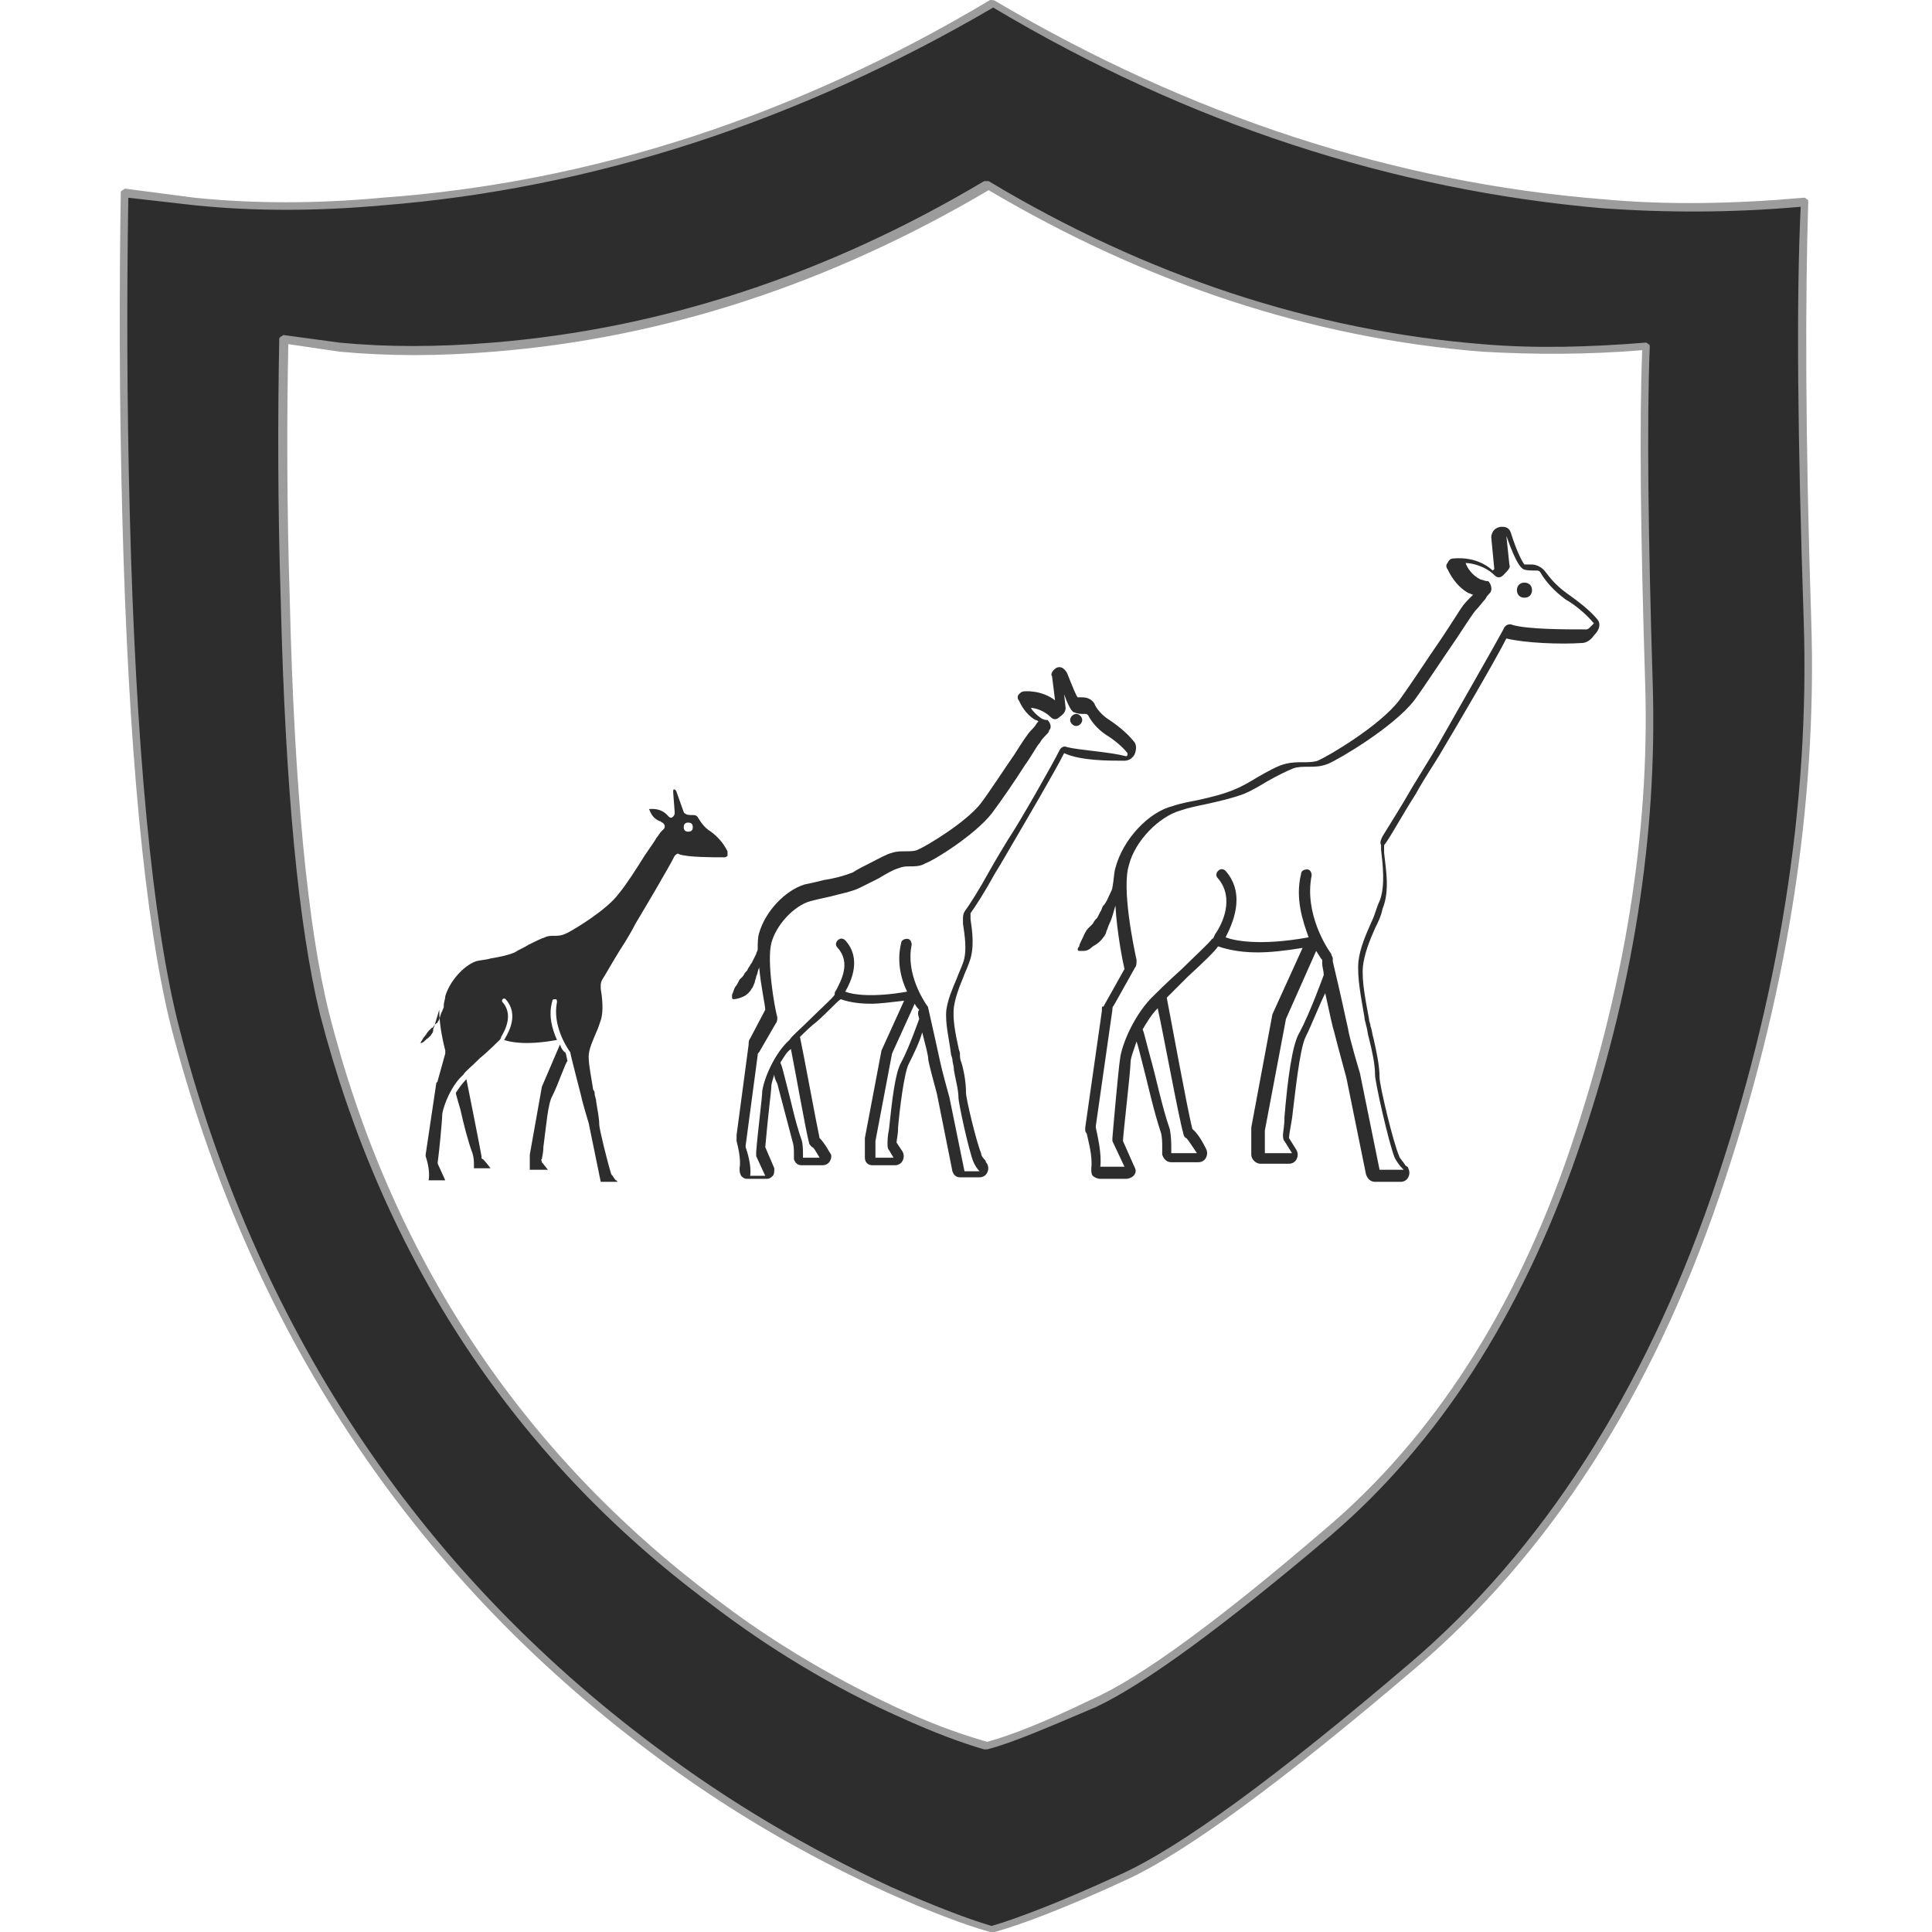 <?xml version="1.0" encoding="utf-8"?>
<!-- Generator: Adobe Illustrator 23.0.0, SVG Export Plug-In . SVG Version: 6.00 Build 0)  -->
<svg version="1.1" baseProfile="tiny" id="Layer_1" xmlns="http://www.w3.org/2000/svg" xmlns:xlink="http://www.w3.org/1999/xlink"
	 x="0px" y="0px" viewBox="0 0 128 128" xml:space="preserve">
<g>
	<g>
		<linearGradient id="SVGID_1_" gradientUnits="userSpaceOnUse" x1="80.561" y1="66.553" x2="54.994" y2="58.031">
			<stop  offset="0" style="stop-color:#2D2D2D"/>
			<stop  offset="1" style="stop-color:#2D2D2D"/>
		</linearGradient>
		<path fill-rule="evenodd" fill="url(#SVGID_1_)" d="M98.2,23.1C86.8,22.2,76,18.6,65.5,12.4h-0.1C54.9,18.6,44,22.2,32.7,23.1
			c-3.6,0.3-7,0.3-10.1,0l-3.7-0.5c-0.1,5.2-0.1,10.9,0.1,17.2c0.3,12.5,1.2,21.7,2.6,27.3c4.2,16.3,12.7,29.3,25.7,38.9
			c4,3,8.2,5.5,12.7,7.6c2.2,1,4,1.7,5.5,2.1h0.1c1.5-0.4,3.8-1.3,6.9-2.8c3.2-1.4,8.4-5.2,15.6-11.3c7.2-6.1,12.6-14.5,16.3-25.2
			c3.7-10.7,5.3-21,5-30.9c-0.3-9.9-0.4-17.4-0.2-22.4C105.3,23.3,101.7,23.3,98.2,23.1z M119.5,13.3c-0.2,6.3-0.2,15.5,0.2,27.7
			c0.4,12.2-1.6,24.9-6.1,38.2c-4.5,13.2-11.2,23.6-20.1,31.1c-8.8,7.5-15.3,12.2-19.2,14c-4,1.8-6.8,2.9-8.6,3.4h-0.1
			c-1.7-0.5-4-1.3-6.7-2.6c-5.5-2.5-10.7-5.6-15.7-9.3C27.3,104,16.7,88,11.6,67.8c-1.7-6.9-2.8-18.2-3.2-33.8
			c-0.2-7.7-0.2-14.7-0.1-21.3l4.6,0.6c4,0.4,8.1,0.4,12.5,0c13.9-1.1,27.4-5.5,40.4-13.2l0,0l0,0c13,7.7,26.4,12.1,40.4,13.2
			C110.5,13.8,114.9,13.8,119.5,13.3z"/>
		<path fill="#9C9C9C" d="M65.6,128C65.6,128,65.6,128,65.6,128c-1.8-0.5-4.1-1.4-6.8-2.6c-5.5-2.5-10.8-5.6-15.7-9.3
			C27.2,104.2,16.5,88,11.3,67.9C9.6,61,8.5,49.6,8.1,34.1C7.9,26.4,7.9,19.3,8,12.8c0-0.1,0-0.1,0.1-0.2c0.1,0,0.1-0.1,0.2-0.1
			l4.6,0.6c3.9,0.4,8.1,0.4,12.4,0C39.2,12.1,52.7,7.7,65.6,0C65.7,0,65.9,0,66,0.1c12.9,7.6,26.4,12,40.2,13.1
			c4.3,0.4,8.8,0.3,13.3-0.1c0.1,0,0.1,0,0.2,0.1c0.1,0,0.1,0.1,0.1,0.2c-0.2,6.3-0.2,15.6,0.2,27.7c0.4,12.2-1.6,25-6.1,38.2
			c-4.5,13.2-11.3,23.7-20.1,31.2c-8.8,7.5-15.3,12.3-19.3,14.1c-3.9,1.8-6.8,2.9-8.6,3.4C65.8,128,65.7,128,65.6,128
			C65.7,128,65.6,128,65.6,128z M8.5,13.1c-0.1,6.4-0.1,13.5,0.1,21c0.4,15.5,1.5,26.9,3.2,33.7c5.1,20,15.8,36.1,31.6,47.9
			c4.9,3.7,10.2,6.8,15.6,9.3c2.7,1.2,5,2.1,6.7,2.6c1.7-0.5,4.6-1.6,8.5-3.4c4-1.8,10.4-6.5,19.2-14c8.8-7.5,15.5-18,20-31
			c4.5-13.1,6.5-26,6.1-38.1c-0.4-11.9-0.5-21.2-0.2-27.4c-4.5,0.4-8.9,0.4-13.1,0.1C92.3,12.6,78.7,8.2,65.8,0.5
			c-13,7.6-26.6,12-40.4,13.1c-4.4,0.4-8.6,0.4-12.5,0L8.5,13.1z M65.4,115.9C65.4,115.9,65.4,115.9,65.4,115.9c-0.1,0-0.1,0-0.2,0
			c-1.4-0.4-3.3-1.1-5.5-2.1c-4.5-2-8.8-4.6-12.7-7.6c-12.9-9.6-21.6-22.8-25.8-39c-1.4-5.7-2.3-14.9-2.6-27.4
			c-0.2-6.3-0.2-12.1-0.1-17.3c0-0.1,0-0.1,0.1-0.2c0.1,0,0.1-0.1,0.2-0.1l3.7,0.5c3.1,0.3,6.5,0.3,10.1,0
			c11.2-0.9,22.2-4.5,32.6-10.7c0,0,0.1,0,0.1,0c0,0,0.1,0,0.2,0C76,18.3,87,21.9,98.2,22.8c3.5,0.3,7.1,0.2,10.8-0.1
			c0.1,0,0.1,0,0.2,0.1c0.1,0,0.1,0.1,0.1,0.2c-0.2,5-0.1,12.6,0.2,22.4c0.3,9.9-1.3,20.4-5,31c-3.7,10.7-9.2,19.2-16.3,25.3
			c-7.2,6.1-12.4,9.9-15.6,11.4C69.3,114.5,67,115.5,65.4,115.9C65.5,115.9,65.5,115.9,65.4,115.9z M19.1,22.8
			c-0.1,5.1-0.1,10.8,0.1,17c0.3,12.5,1.2,21.7,2.6,27.3c4.1,16.2,12.8,29.2,25.6,38.8c3.9,3,8.2,5.5,12.6,7.5c2.2,1,4,1.6,5.4,2
			c1.5-0.4,3.8-1.3,6.9-2.8c3.2-1.4,8.4-5.2,15.5-11.3c7.1-6,12.6-14.5,16.2-25.1c3.6-10.6,5.3-21,5-30.8
			c-0.3-9.7-0.4-17.1-0.2-22.2c-3.6,0.3-7.2,0.3-10.6,0.1c-11.3-0.9-22.2-4.5-32.7-10.7C55,18.8,44,22.4,32.7,23.3
			c-3.6,0.3-7,0.3-10.2,0L19.1,22.8z"/>
	</g>
	<g>
		<path fill="#2D2D2D" d="M71.3,47.3c-0.2,0-0.4,0.2-0.4,0.4c0,0.2,0.2,0.4,0.4,0.4c0.2,0,0.4-0.2,0.4-0.4
			C71.7,47.5,71.5,47.3,71.3,47.3z"/>
		<path fill="#2D2D2D" d="M74.5,50.4c0.3,0,0.6-0.2,0.7-0.5c0.1-0.3,0.1-0.6-0.1-0.8c-0.4-0.5-1-1-1.6-1.4c-0.5-0.3-0.9-0.8-1-1.1
			c-0.2-0.3-0.5-0.4-0.8-0.4c-0.2,0-0.3,0-0.3,0c-0.1-0.1-0.3-0.6-0.7-1.6c-0.1-0.2-0.3-0.4-0.5-0.4c-0.2,0-0.3,0.1-0.4,0.2
			c-0.1,0.1-0.2,0.3-0.1,0.4l0.2,1.6c-0.9-0.7-2-0.6-2-0.6c-0.2,0-0.3,0.1-0.4,0.2c-0.1,0.1-0.1,0.3,0,0.4c0.1,0.2,0.4,0.9,1.1,1.3
			c0,0,0.1,0,0.2,0.1c0,0-0.1,0.1-0.1,0.1c-0.1,0.2-0.3,0.4-0.4,0.5c-0.2,0.2-0.6,0.8-1.1,1.6c-0.7,1-1.6,2.4-2.2,3.2
			c-1,1.3-3.7,2.9-4.2,3.1c-0.2,0.1-0.5,0.1-0.8,0.1c-0.3,0-0.6,0-0.9,0.1c-0.4,0.1-0.9,0.4-1.5,0.7c-0.4,0.2-0.8,0.4-1.1,0.6
			c-0.5,0.2-1.2,0.4-1.9,0.5c-0.4,0.1-0.8,0.2-1.3,0.3c-1.3,0.4-2.6,1.8-3,3.2c-0.1,0.3-0.1,0.7-0.1,1.1c0,0.1-0.1,0.2-0.1,0.3
			c-0.1,0.2-0.2,0.4-0.3,0.6c-0.1,0.1-0.1,0.2-0.2,0.3l-0.1,0.2l-0.1,0.1c-0.1,0.1-0.1,0.2-0.2,0.3c-0.1,0.1-0.2,0.2-0.2,0.2
			c-0.1,0.2-0.2,0.4-0.3,0.5c-0.1,0.2-0.1,0.3-0.2,0.5c0,0.1,0,0.2,0,0.2c0,0,0,0,0,0c0,0,0,0.1,0.1,0.1c0,0,0.3,0,0.7-0.2
			c0.2-0.1,0.4-0.3,0.5-0.5c0.1-0.1,0.1-0.2,0.2-0.4c0-0.1,0.1-0.3,0.1-0.4c0.1-0.2,0.1-0.4,0.2-0.6c0.1,1.2,0.4,2.5,0.4,2.8l-1,1.9
			c-0.1,0.1-0.1,0.3-0.1,0.4l-0.8,6c0,0.1,0,0.1,0,0.2c0,0,0,0.1,0,0.2c0.1,0.4,0.3,1.2,0.2,1.8c0,0.2,0,0.3,0.1,0.5
			c0.1,0.1,0.2,0.2,0.4,0.2l1.3,0c0.2,0,0.3-0.1,0.4-0.2c0.1-0.1,0.1-0.3,0.1-0.5l-0.6-1.4l0,0c0.2-2.3,0.4-3.7,0.4-4
			c0-0.2,0.1-0.5,0.2-0.8c0,0.2,0.1,0.4,0.2,0.6c0.3,1.1,0.7,2.7,1,3.8c0.1,0.3,0.1,0.6,0.1,0.8c0,0.2,0,0.3,0,0.4
			c0.1,0.3,0.3,0.4,0.5,0.4h1.4c0.2,0,0.4-0.1,0.5-0.3c0.1-0.2,0.1-0.4,0-0.5c-0.4-0.7-0.6-0.9-0.7-1c-0.2-0.9-1.1-5.8-1.3-6.7
			c0.3-0.3,0.7-0.7,1.1-1c0.9-0.8,1.3-1.3,1.6-1.5c0.3,0.1,0.9,0.3,2,0.3c0.6,0,1.3-0.1,2.2-0.2l-1.5,3.3l-1.1,5.8c0,0,0,0.1,0,0.1
			v1.2c0,0.3,0.2,0.5,0.5,0.5h1.5c0.2,0,0.4-0.1,0.5-0.3c0.1-0.2,0.1-0.4,0-0.6l-0.4-0.6c0-0.2,0.1-0.5,0.1-1
			c0.1-1.2,0.4-3.6,0.7-4.2c0.3-0.6,0.7-1.4,0.9-2.1c0.2,0.8,0.4,1.5,0.4,1.8c0.1,0.6,0.6,2.3,0.6,2.4l1,5c0.1,0.3,0.3,0.4,0.5,0.4
			h1.3c0.2,0,0.4-0.1,0.5-0.3c0.1-0.2,0.1-0.4,0-0.6c0,0-0.1-0.1-0.1-0.2c-0.1-0.1-0.3-0.3-0.3-0.5c-0.3-0.7-1-3.6-1-4
			c0-0.6-0.1-1.3-0.3-2c-0.1-0.2-0.1-0.4-0.1-0.6c0-0.1-0.1-0.3-0.1-0.4c-0.2-0.9-0.4-1.9-0.3-2.7c0.1-0.6,0.3-1.2,0.6-1.9
			c0.1-0.3,0.3-0.7,0.4-1c0.4-1,0.2-2.2,0.1-2.9l0-0.3c0,0,0-0.1,0-0.1c0.3-0.4,1-1.5,1.6-2.6c0.5-0.8,1-1.7,1.3-2.2
			c0.7-1.2,2.7-4.6,3.3-5.8C71.6,50.4,73.4,50.4,74.5,50.4z M53.6,75.7c0,0.1,0.1,0.2,0.2,0.3c0.1,0,0.2,0.2,0.5,0.7h-1.1
			c0,0,0-0.1,0-0.2c0-0.3,0-0.7-0.1-1c-0.4-1.1-0.7-2.6-1-3.7c-0.2-0.8-0.3-1.2-0.4-1.4c0.2-0.3,0.4-0.7,0.7-0.9
			C52.7,71,53.4,75,53.6,75.7z M60.9,67.5c0,0-0.7,2-1.2,2.9c-0.4,0.7-0.6,2.5-0.8,4.4c-0.1,0.5-0.1,0.8-0.1,1c0,0.1,0,0.3,0.1,0.4
			l0.3,0.5h-1.2l0-1.1l1.1-5.8l1.5-3.3c0.1,0.2,0.2,0.3,0.3,0.4C60.8,67,60.8,67.2,60.9,67.5C60.9,67.5,60.9,67.5,60.9,67.5z
			 M70.7,49.5c-0.2-0.1-0.4,0-0.5,0.2c-0.5,1-2.6,4.7-3.4,5.9c-0.3,0.5-0.8,1.3-1.3,2.2c-0.6,1.1-1.3,2.2-1.6,2.6
			c-0.1,0.2-0.1,0.3-0.1,0.5l0,0.3c0.1,0.7,0.3,1.8,0,2.6c-0.1,0.3-0.3,0.7-0.4,1c-0.3,0.7-0.6,1.4-0.7,2.1c-0.1,0.9,0.2,2,0.3,2.9
			c0,0.1,0.1,0.3,0.1,0.4c0,0.2,0.1,0.4,0.1,0.7c0.1,0.6,0.3,1.3,0.3,1.8c0,0.4,0.7,3.6,1,4.3c0.1,0.2,0.2,0.4,0.4,0.6h-1l-1-4.9
			c0,0-0.5-1.8-0.6-2.3c-0.1-0.5-0.6-2.7-0.8-3.6c0-0.1-0.1-0.2-0.1-0.2c-0.2-0.3-1.4-2.1-1-4c0-0.2-0.1-0.4-0.3-0.4
			c-0.2,0-0.4,0.1-0.4,0.3c-0.3,1.2,0,2.4,0.4,3.2c-2.3,0.4-3.6,0.2-4.1,0c0.4-0.7,1.1-2.2,0-3.4c-0.1-0.1-0.3-0.2-0.5,0
			c-0.1,0.1-0.2,0.3,0,0.5c0.9,1,0.2,2.2-0.1,2.8c-0.1,0.1-0.1,0.2-0.1,0.3c-0.1,0.2-1,1-1.6,1.6c-0.7,0.7-1.2,1.1-1.4,1.4
			c-1,0.9-1.7,2.6-1.8,3.4c0,0.4-0.3,2.7-0.4,4l0,0.1c0,0.1,0,0.1,0,0.2l0.6,1.3l-1,0c0.1-0.7-0.2-1.6-0.3-1.9c0,0,0-0.1,0-0.1
			l0.8-6c0-0.1,0-0.1,0.1-0.2l1.1-1.9c0.1-0.1,0.1-0.3,0.1-0.4c-0.2-0.7-0.7-3.7-0.4-4.9c0.3-1.2,1.5-2.5,2.6-2.8
			c0.4-0.1,0.8-0.2,1.3-0.3c0.7-0.2,1.4-0.3,2-0.6c0.4-0.2,0.8-0.4,1.2-0.6c0.5-0.3,1-0.6,1.4-0.7c0.2-0.1,0.5-0.1,0.7-0.1
			c0.3,0,0.7,0,1-0.2c0.6-0.2,3.3-1.9,4.4-3.3c0.6-0.8,1.5-2.1,2.2-3.2c0.5-0.7,0.8-1.3,1-1.5c0.1-0.2,0.3-0.4,0.4-0.5
			c0.1-0.1,0.2-0.2,0.2-0.3c0.2-0.2,0.1-0.5-0.1-0.7l0,0l-0.1,0c-0.1,0-0.3-0.1-0.3-0.1c-0.3-0.2-0.6-0.5-0.7-0.7
			c0.3,0,0.9,0.2,1.3,0.6c0.2,0.2,0.4,0.2,0.6,0c0.3-0.2,0.4-0.4,0.4-0.6l-0.1-0.9c0.4,1.1,0.6,1.2,0.7,1.2c0.2,0.1,0.4,0.1,0.7,0.1
			c0.1,0,0.1,0,0.2,0.1c0.2,0.4,0.6,0.9,1.2,1.3c0.5,0.3,1.1,0.8,1.4,1.2c0,0,0,0.1,0,0.1c0,0,0,0.1-0.1,0.1
			C73.4,49.8,71.5,49.7,70.7,49.5z"/>
		<path fill="#2D2D2D" d="M101,38.6c-0.3,0-0.5,0.2-0.5,0.5c0,0.3,0.2,0.5,0.5,0.5c0.3,0,0.5-0.2,0.5-0.5
			C101.5,38.8,101.3,38.6,101,38.6z"/>
		<path fill="#2D2D2D" d="M105.8,41c-0.5-0.6-1.3-1.2-2-1.7c-0.7-0.5-1.1-1-1.4-1.4c-0.2-0.3-0.6-0.5-0.9-0.5c-0.3,0-0.5,0-0.5,0
			c-0.1-0.1-0.5-0.8-0.9-2.1c-0.1-0.3-0.3-0.4-0.6-0.4c-0.2,0-0.4,0.1-0.5,0.2c-0.1,0.1-0.2,0.3-0.2,0.5l0.2,2.1c0,0,0,0-0.1,0.1
			c-1.1-1-2.5-0.8-2.6-0.8c-0.2,0-0.3,0.1-0.4,0.3c-0.1,0.1-0.1,0.3,0,0.4c0.1,0.2,0.5,1.1,1.4,1.6c0.1,0,0.2,0.1,0.3,0.1
			c-0.1,0.1-0.1,0.1-0.2,0.2c-0.2,0.2-0.4,0.4-0.6,0.7c-0.2,0.3-0.7,1.1-1.3,2c-0.9,1.3-2,3-2.8,4.1c-1.3,1.7-4.7,3.7-5.4,4
			c-0.3,0.1-0.6,0.1-1,0.1c-0.3,0-0.7,0-1.1,0.1c-0.5,0.1-1.2,0.5-1.9,0.9c-0.5,0.3-1,0.6-1.5,0.8c-0.7,0.3-1.5,0.5-2.4,0.7
			c-0.5,0.1-1.1,0.2-1.7,0.4c-1.6,0.4-3.3,2.2-3.8,4.1c-0.1,0.3-0.1,0.8-0.2,1.3c0,0,0,0,0,0c0,0.1-0.1,0.3-0.2,0.5
			c-0.1,0.2-0.2,0.5-0.4,0.7c-0.1,0.1-0.1,0.3-0.2,0.4l-0.1,0.2l-0.1,0.2c-0.1,0.1-0.2,0.2-0.3,0.4c-0.1,0.1-0.2,0.2-0.3,0.3
			c-0.2,0.2-0.3,0.5-0.4,0.7c-0.1,0.2-0.2,0.4-0.2,0.5c-0.1,0.1-0.1,0.2-0.1,0.2c0,0,0,0,0,0c0,0,0,0.1,0.1,0.1c0,0,0.1,0,0.3,0
			c0.2,0,0.4-0.1,0.6-0.3c0.2-0.1,0.5-0.3,0.7-0.6c0.1-0.1,0.2-0.3,0.2-0.4c0.1-0.2,0.1-0.3,0.2-0.5c0.2-0.4,0.3-0.9,0.4-1.2
			c0.1,1.8,0.5,3.8,0.6,4.2l-1.4,2.5C73,66.6,73,66.8,73,67l-1.1,7.7c0,0.1,0,0.1,0,0.2c0,0,0,0.1,0.1,0.2c0.1,0.5,0.4,1.5,0.3,2.3
			c0,0.2,0,0.4,0.1,0.5c0.1,0.1,0.3,0.2,0.5,0.2l1.7,0c0.2,0,0.4-0.1,0.5-0.2c0.1-0.1,0.2-0.3,0.1-0.5l-0.8-1.8
			c0-0.4,0.5-4.6,0.5-5.2c0-0.3,0.2-0.8,0.4-1.4c0.1,0.3,0.2,0.7,0.3,1.1c0.4,1.5,0.8,3.4,1.3,4.9c0.1,0.3,0.1,0.7,0.1,1
			c0,0.2,0,0.4,0,0.5c0.1,0.3,0.3,0.5,0.6,0.5h1.8c0.2,0,0.4-0.1,0.5-0.3c0.1-0.2,0.1-0.4,0-0.6c-0.5-1-0.8-1.2-0.9-1.3
			c-0.3-1.1-1.5-7.7-1.7-8.7c0.3-0.3,0.9-0.9,1.4-1.4c1.2-1.1,1.8-1.7,2-2c0.3,0.1,1.2,0.4,2.6,0.4c0.8,0,1.8-0.1,3-0.3l-2,4.4
			l-1.4,7.5c0,0,0,0.1,0,0.2v1.6c0,0.3,0.3,0.6,0.6,0.6h1.9c0.2,0,0.4-0.1,0.5-0.3c0.1-0.2,0.1-0.4,0-0.6l-0.5-0.8
			c0-0.2,0.1-0.7,0.2-1.3c0.2-1.6,0.5-4.6,0.9-5.4c0.4-0.8,0.9-2.1,1.3-2.9c0.3,1.4,0.5,2.3,0.6,2.6c0.2,0.8,0.8,3,0.8,3l1.3,6.4
			c0.1,0.3,0.3,0.5,0.6,0.5h1.7c0.2,0,0.4-0.1,0.5-0.3c0.1-0.2,0.1-0.4,0-0.6c0-0.1-0.1-0.1-0.2-0.2c-0.1-0.2-0.4-0.5-0.4-0.6
			c-0.4-0.9-1.3-4.7-1.3-5.2c0-0.8-0.2-1.7-0.4-2.6c-0.1-0.3-0.1-0.6-0.2-0.8c0-0.2-0.1-0.3-0.1-0.5c-0.2-1.1-0.5-2.5-0.4-3.5
			c0.1-0.8,0.4-1.6,0.8-2.5c0.2-0.4,0.4-0.8,0.5-1.3c0.5-1.2,0.2-2.7,0.1-3.7c0-0.1,0-0.2,0-0.3c0-0.1,0-0.1,0-0.2
			c0.4-0.5,1.2-2,2.1-3.4c0.6-1.1,1.3-2.1,1.7-2.8c0.9-1.5,3.6-6.1,4.3-7.5c1.2,0.3,3.6,0.4,5,0.3c0.3,0,0.6-0.2,0.8-0.5
			C106.1,41.6,106,41.2,105.8,41z M78.4,75.1c0,0.1,0.1,0.3,0.2,0.3c0.1,0.1,0.3,0.4,0.7,1h-1.7c0-0.1,0-0.2,0-0.3
			c0-0.3,0-0.8-0.1-1.3c-0.5-1.4-0.9-3.4-1.3-4.8c-0.3-1.1-0.4-1.6-0.5-1.8c0.3-0.5,0.6-1,1-1.4C77.1,68.6,78.1,74.1,78.4,75.1z
			 M87.7,64.6c0,0-0.9,2.5-1.6,3.8c-0.5,0.8-0.8,3.2-1,5.6C85.1,74.6,85,75,85,75.2c0,0.1,0,0.3,0.1,0.4l0.5,0.8h-1.8l0-1.5l1.4-7.4
			l2-4.5c0.2,0.3,0.3,0.5,0.4,0.6c0,0,0,0,0,0l0,0.2C87.6,64.1,87.7,64.3,87.7,64.6C87.7,64.5,87.7,64.6,87.7,64.6z M105.3,41.6
			c0,0-0.1,0.1-0.2,0.1c-1.4,0-3.9,0-4.9-0.3c-0.2-0.1-0.5,0-0.6,0.3c-0.7,1.3-3.4,6-4.3,7.6c-0.4,0.7-1.1,1.8-1.7,2.8
			c-0.8,1.4-1.7,2.8-2,3.3c-0.1,0.2-0.2,0.4-0.1,0.6c0,0.1,0,0.2,0,0.3c0.1,0.9,0.3,2.4-0.1,3.4c-0.2,0.4-0.3,0.9-0.5,1.3
			c-0.4,0.9-0.8,1.8-0.9,2.7c-0.1,1.1,0.2,2.5,0.4,3.7c0,0.2,0.1,0.4,0.1,0.5c0.1,0.3,0.1,0.6,0.2,0.9c0.2,0.8,0.4,1.7,0.4,2.4
			c0,0.5,0.9,4.5,1.3,5.5c0.1,0.2,0.3,0.5,0.5,0.7c0,0,0.1,0.1,0.1,0.1h-1.6l-1.3-6.4c0,0-0.7-2.3-0.8-3c-0.1-0.4-0.4-1.9-1-4.4
			l0-0.2c0-0.1-0.1-0.2-0.1-0.3c-0.3-0.4-1.8-2.7-1.3-5.2c0-0.2-0.1-0.4-0.3-0.4c-0.2,0-0.4,0.1-0.4,0.3c-0.4,1.6,0.1,3.1,0.5,4.2
			c-3.3,0.6-5,0.2-5.5,0c0.4-0.8,1.4-2.8,0-4.4c-0.1-0.1-0.3-0.2-0.5,0c-0.1,0.1-0.2,0.3,0,0.5c1.1,1.3,0.3,3-0.2,3.7
			c-0.1,0.2-0.1,0.3-0.2,0.3c-0.1,0.2-1.3,1.3-2,2c-1,0.9-1.6,1.5-1.8,1.7c-1.3,1.2-2.2,3.3-2.3,4.3c-0.1,0.6-0.5,5.1-0.5,5.2
			c0,0.1,0,0.1,0,0.2l0.8,1.7l-1.6,0c0.1-0.9-0.2-2.1-0.3-2.6c0-0.1,0-0.1,0-0.1l1.1-7.7c0-0.1,0-0.2,0.1-0.3l1.4-2.5
			c0.1-0.1,0.1-0.3,0.1-0.5c-0.2-0.9-1-4.8-0.5-6.3c0.4-1.6,2-3.2,3.4-3.6c0.6-0.2,1.1-0.3,1.6-0.4c0.9-0.2,1.8-0.4,2.6-0.7
			c0.5-0.2,1-0.5,1.5-0.8c0.7-0.4,1.3-0.7,1.8-0.9c0.3-0.1,0.6-0.1,1-0.1c0.4,0,0.8,0,1.3-0.2c0.7-0.3,4.3-2.4,5.7-4.2
			c0.8-1.1,1.9-2.8,2.8-4.1c0.6-0.9,1.1-1.7,1.3-1.9c0.2-0.2,0.4-0.5,0.6-0.7c0.1-0.2,0.2-0.3,0.3-0.4c0.2-0.2,0.1-0.6-0.1-0.8l0,0
			l-0.1,0c-0.1,0-0.3-0.1-0.4-0.1c-0.6-0.3-0.9-0.8-1-1.1c0.4,0,1.3,0.2,1.9,0.8c0.2,0.2,0.4,0.2,0.6,0c0.3-0.3,0.5-0.5,0.4-0.7
			l-0.2-1.9c0.7,2,1,2.1,1.1,2.2c0.2,0.1,0.5,0.1,0.9,0.1c0.1,0,0.2,0,0.3,0.2c0.3,0.5,0.8,1.1,1.6,1.7c0.7,0.4,1.4,1,1.9,1.6
			C105.4,41.5,105.3,41.6,105.3,41.6z"/>
		<path fill="#2D2D2D" d="M32,76.8c-0.1,0-0.1-0.1-0.1-0.2c-0.1-0.6-0.8-4.1-1-5.1c-0.3,0.3-0.5,0.6-0.7,0.9c0,0.1,0.1,0.4,0.3,1.1
			c0.2,0.9,0.5,2.1,0.8,2.9c0.1,0.3,0.1,0.6,0.1,0.8c0,0.1,0,0.2,0,0.2l1.1,0C32.2,77,32,76.8,32,76.8z"/>
		<path fill="#2D2D2D" d="M47.1,55.1c-0.5-0.3-0.7-0.7-0.9-1c-0.1-0.1-0.2-0.1-0.3-0.1c-0.2,0-0.4,0-0.5-0.1c-0.1,0-0.1-0.1-0.6-1.5
			c0,0-0.1-0.1-0.1-0.1c-0.1,0-0.1,0-0.1,0.2l0.1,1.3c0,0.1,0,0.2-0.1,0.3c-0.1,0.1-0.2,0.1-0.3,0c-0.5-0.6-1.1-0.5-1.3-0.5
			c0.1,0.2,0.2,0.6,0.7,0.8c0.1,0,0.1,0.1,0.2,0.1l0,0l0,0c0.1,0.1,0.2,0.2,0.1,0.4c0,0-0.1,0.1-0.2,0.2c-0.1,0.1-0.2,0.3-0.3,0.4
			c-0.1,0.2-0.4,0.6-0.8,1.2c-0.5,0.8-1.2,1.9-1.7,2.5c-0.8,1.1-3,2.4-3.4,2.6C37.2,62,37,62,36.7,62c-0.2,0-0.4,0-0.6,0.1
			c-0.3,0.1-0.7,0.3-1.1,0.5c-0.3,0.2-0.6,0.3-0.9,0.5c-0.5,0.2-1,0.3-1.6,0.4c-0.3,0.1-0.7,0.1-1,0.2C30.7,64,29.8,65,29.5,66
			c0,0.2-0.1,0.4-0.1,0.6c0,0,0,0.1,0,0.1c0,0.1-0.1,0.2-0.1,0.3c-0.1,0.1-0.1,0.3-0.2,0.5c0,0.1-0.1,0.2-0.1,0.2c0,0,0,0.1-0.1,0.1
			l-0.1,0.1c-0.1,0.1-0.1,0.2-0.2,0.2c-0.1,0.1-0.1,0.1-0.2,0.2c-0.1,0.1-0.2,0.3-0.3,0.4c-0.1,0.1-0.1,0.2-0.2,0.3
			c0,0.1-0.1,0.1-0.1,0.1c0,0,0,0,0,0c0,0,0,0,0,0c0,0,0.1,0,0.1,0c0.1,0,0.2-0.1,0.3-0.2c0.1-0.1,0.3-0.2,0.4-0.4
			c0.1-0.1,0.1-0.2,0.1-0.3c0-0.1,0.1-0.2,0.1-0.3c0.1-0.3,0.2-0.7,0.3-1c0,1.1,0.3,2.3,0.4,2.7c0,0.1,0,0.2,0,0.2L29,71.6
			c0,0.1-0.1,0.1-0.1,0.2l-0.7,4.7c0,0,0,0.1,0,0.1c0.1,0.3,0.3,1,0.2,1.6c0,0,0,0,0,0l1.1,0L29,77.1c0,0,0-0.1,0-0.1
			c0.1-0.7,0.3-2.8,0.3-3.2c0.1-0.6,0.6-1.9,1.4-2.6c0.1-0.2,0.5-0.5,1.1-1.1c0.5-0.4,1.2-1.1,1.3-1.2c0,0,0.1-0.1,0.1-0.2
			c0.3-0.5,0.8-1.5,0.1-2.3c-0.1-0.1,0-0.2,0-0.2c0.1-0.1,0.2,0,0.2,0c0.9,1,0.2,2.2-0.1,2.7c0.3,0.1,1.3,0.4,3.5,0
			c-0.3-0.7-0.6-1.6-0.3-2.6c0-0.1,0.1-0.1,0.2-0.1c0.1,0,0.1,0.1,0.1,0.2c-0.3,1.5,0.6,2.9,0.8,3.2c0,0,0.1,0.1,0.1,0.2
			c0,0.1,0.6,2.4,0.7,2.8c0.1,0.5,0.5,1.8,0.5,1.8l0.8,3.9l1.1,0c0,0,0-0.1-0.1-0.1c-0.1-0.1-0.2-0.3-0.3-0.4
			c-0.2-0.6-0.8-3-0.8-3.3c0-0.4-0.1-0.9-0.2-1.5c0-0.2-0.1-0.4-0.1-0.5c0-0.1,0-0.2-0.1-0.3c-0.1-0.7-0.3-1.6-0.3-2.2
			c0-0.5,0.3-1.1,0.5-1.6c0.1-0.2,0.2-0.5,0.3-0.8c0.2-0.6,0.1-1.5,0-2.1c0-0.1,0-0.1,0-0.2c0-0.1,0-0.2,0.1-0.4
			c0.2-0.3,0.7-1.2,1.2-2c0.4-0.6,0.8-1.3,1-1.7c0.6-1,2.2-3.7,2.6-4.5c0.1-0.1,0.2-0.2,0.3-0.1c0.6,0.2,2.2,0.2,3,0.2
			c0.1,0,0.2-0.1,0.2-0.1c0-0.1,0-0.2,0-0.3C47.9,55.8,47.5,55.4,47.1,55.1z M45.6,55.1c-0.2,0-0.3-0.1-0.3-0.3s0.1-0.3,0.3-0.3
			c0.2,0,0.3,0.1,0.3,0.3S45.8,55.1,45.6,55.1z"/>
		<path fill="#2D2D2D" d="M37.4,69.7c-0.1-0.1-0.2-0.2-0.3-0.5L35.9,72l-0.8,4.5l0,1l1.2,0L35.9,77c0-0.1-0.1-0.2,0-0.2
			c0-0.1,0.1-0.4,0.1-0.8c0.2-1.5,0.3-2.9,0.6-3.4c0.4-0.8,0.9-2.3,1-2.3c0,0,0,0,0,0C37.5,69.9,37.5,69.7,37.4,69.7
			C37.5,69.7,37.4,69.7,37.4,69.7z"/>
		<path fill="#2D2D2D" d="M37.2,68.9C37.3,68.9,37.3,68.9,37.2,68.9C37.3,68.9,37.3,68.9,37.2,68.9C37.3,68.9,37.3,68.9,37.2,68.9z"
			/>
	</g>
</g>
</svg>
